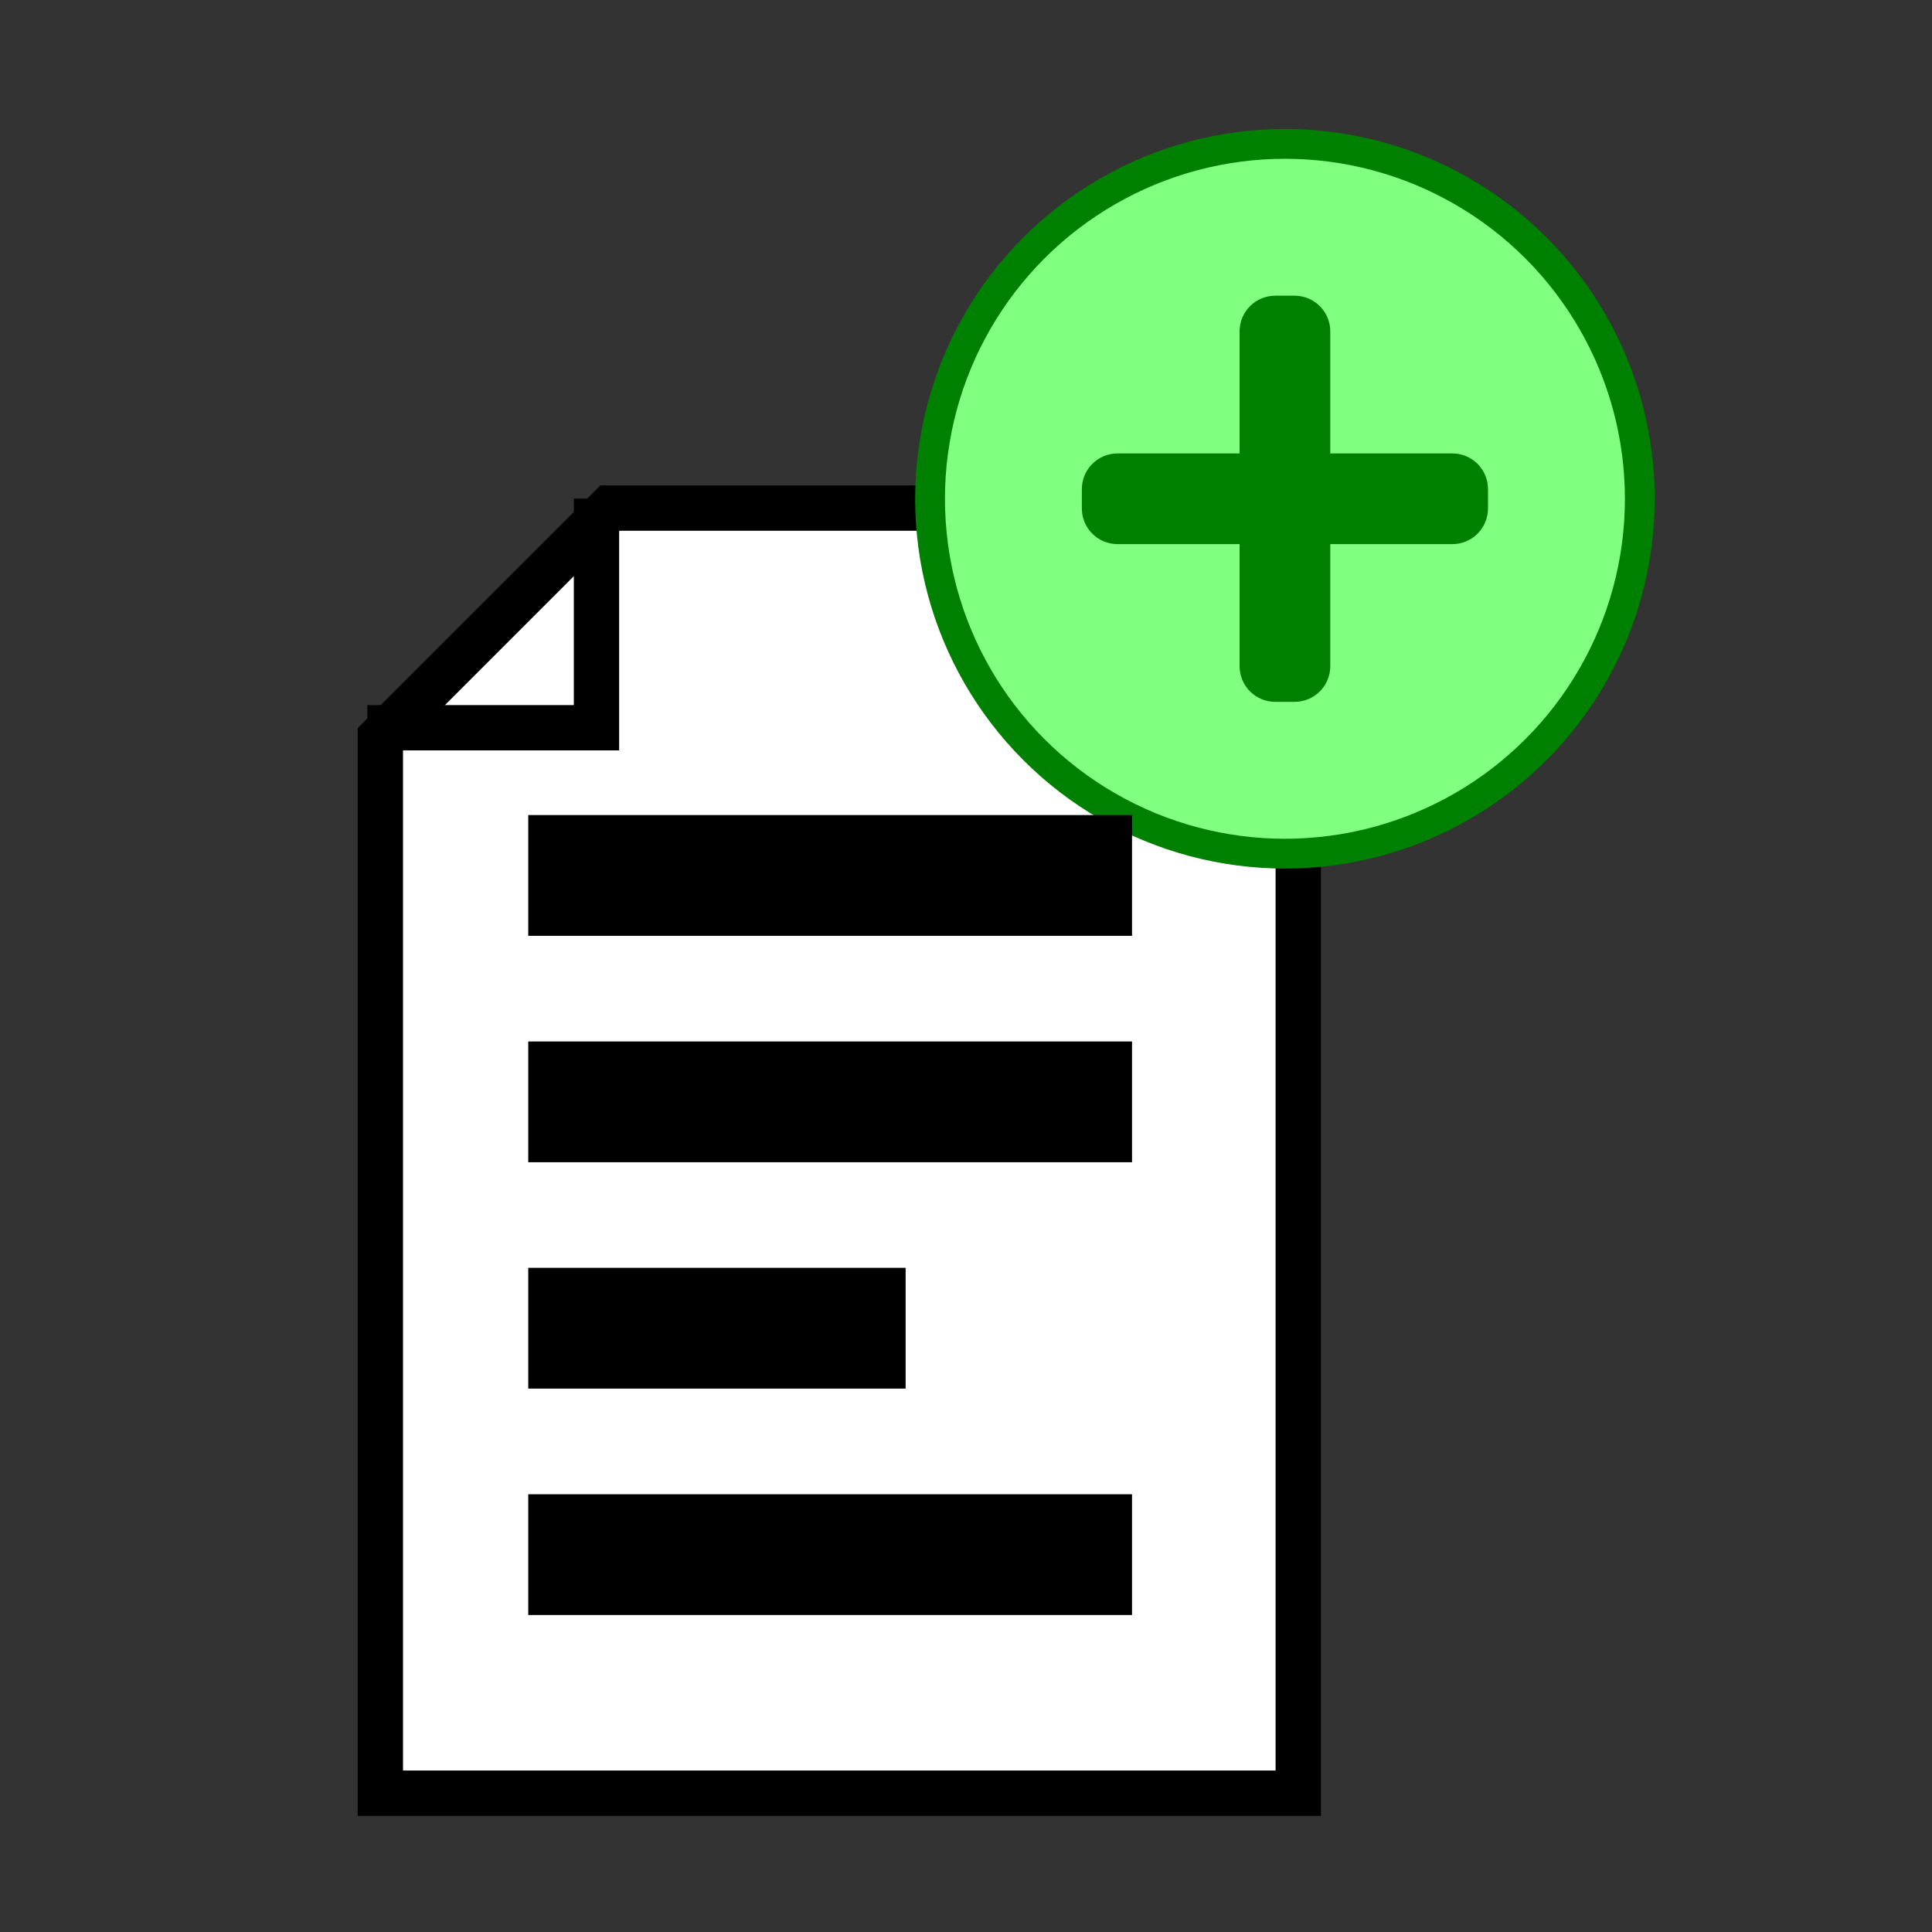 <?xml version="1.0" encoding="UTF-8" standalone="no"?>
<svg
   xmlns:dc="http://purl.org/dc/elements/1.1/"
   xmlns:cc="http://creativecommons.org/ns#"
   xmlns:rdf="http://www.w3.org/1999/02/22-rdf-syntax-ns#"
   xmlns:svg="http://www.w3.org/2000/svg"
   xmlns="http://www.w3.org/2000/svg"
   id="svg8"
   version="1.1"
   viewBox="0 0 33.867 33.867"
   height="128"
   width="128">
  <rect x="0" y="0" width="33.867" height="33.867" fill="#333333" stroke="none"/>
  <defs
     id="defs2" />
  <g
     style="stroke-width:0.523;stroke-miterlimit:4;stroke-dasharray:none"
     transform="matrix(1.518,0,0,1.518,-138.15,-96.697)"
     id="g854">
    <path
       style="opacity:1;fill:#ffffff;fill-opacity:1;stroke:#000000;stroke-width:1.976;stroke-linecap:round;stroke-linejoin:miter;stroke-miterlimit:4;stroke-dasharray:none;stroke-dashoffset:0;stroke-opacity:1"
       d="m 370,262.52 -10,10 v 46 h 40 v -56 z"
       id="rect817"
       transform="scale(0.265)" />
    <path
       style="fill:none;fill-rule:evenodd;stroke:#000000;stroke-width:0.523;stroke-linecap:butt;stroke-linejoin:miter;stroke-miterlimit:4;stroke-dasharray:none;stroke-opacity:1"
       d="m 95.25,72.104 h 2.646 v -2.646"
       id="path850" />
  </g>
  <g
     transform="matrix(0.19,0,0,0.19,-9.649,-2.443)"
     id="g858">
    <circle
       style="opacity:1;fill:#80ff80;fill-opacity:1;stroke:#008000;stroke-width:2.75;stroke-linecap:round;stroke-linejoin:miter;stroke-miterlimit:4;stroke-dasharray:none;stroke-dashoffset:0;stroke-opacity:1"
       id="path3715"
       cx="169.333"
       cy="58.875"
       r="32.742" />
    <path
       style="opacity:1;fill:#008000;fill-opacity:1;stroke:#008000;stroke-width:1.092;stroke-linecap:round;stroke-linejoin:miter;stroke-miterlimit:4;stroke-dasharray:none;stroke-dashoffset:0;stroke-opacity:1"
       d="m 168.445,40.685 c -1.524,0 -2.75,1.226 -2.75,2.75 v 11.802 h -11.802 c -1.524,0 -2.75,1.226 -2.75,2.75 v 1.776 c 0,1.524 1.226,2.75 2.75,2.75 H 165.695 V 74.315 c 0,1.524 1.226,2.75 2.75,2.75 h 1.776 c 1.524,0 2.75,-1.226 2.75,-2.75 V 62.513 h 11.802 c 1.524,0 2.75,-1.226 2.75,-2.75 v -1.776 c 0,-1.524 -1.226,-2.75 -2.75,-2.75 H 172.971 V 43.435 c 0,-1.523 -1.226,-2.75 -2.75,-2.75 z"
       id="rect3717" />
  </g>
  <path
     id="path860"
     d="M 9.26,15.346 H 19.844"
     style="fill:none;fill-rule:evenodd;stroke:#000000;stroke-width:2.117;stroke-linecap:butt;stroke-linejoin:miter;stroke-opacity:1;stroke-miterlimit:4;stroke-dasharray:none" />
  <path
     id="path862"
     d="M 9.26,19.315 H 19.844"
     style="fill:none;fill-rule:evenodd;stroke:#000000;stroke-width:2.117;stroke-linecap:butt;stroke-linejoin:miter;stroke-miterlimit:4;stroke-dasharray:none;stroke-opacity:1" />
  <path
     id="path864"
     d="M 9.26,23.283 H 15.875"
     style="fill:none;fill-rule:evenodd;stroke:#000000;stroke-width:2.117;stroke-linecap:butt;stroke-linejoin:miter;stroke-miterlimit:4;stroke-dasharray:none;stroke-opacity:1" />
  <path
     id="path866"
     d="M 9.26,27.252 H 19.844"
     style="fill:none;fill-rule:evenodd;stroke:#000000;stroke-width:2.117;stroke-linecap:butt;stroke-linejoin:miter;stroke-miterlimit:4;stroke-dasharray:none;stroke-opacity:1" />
</svg>
